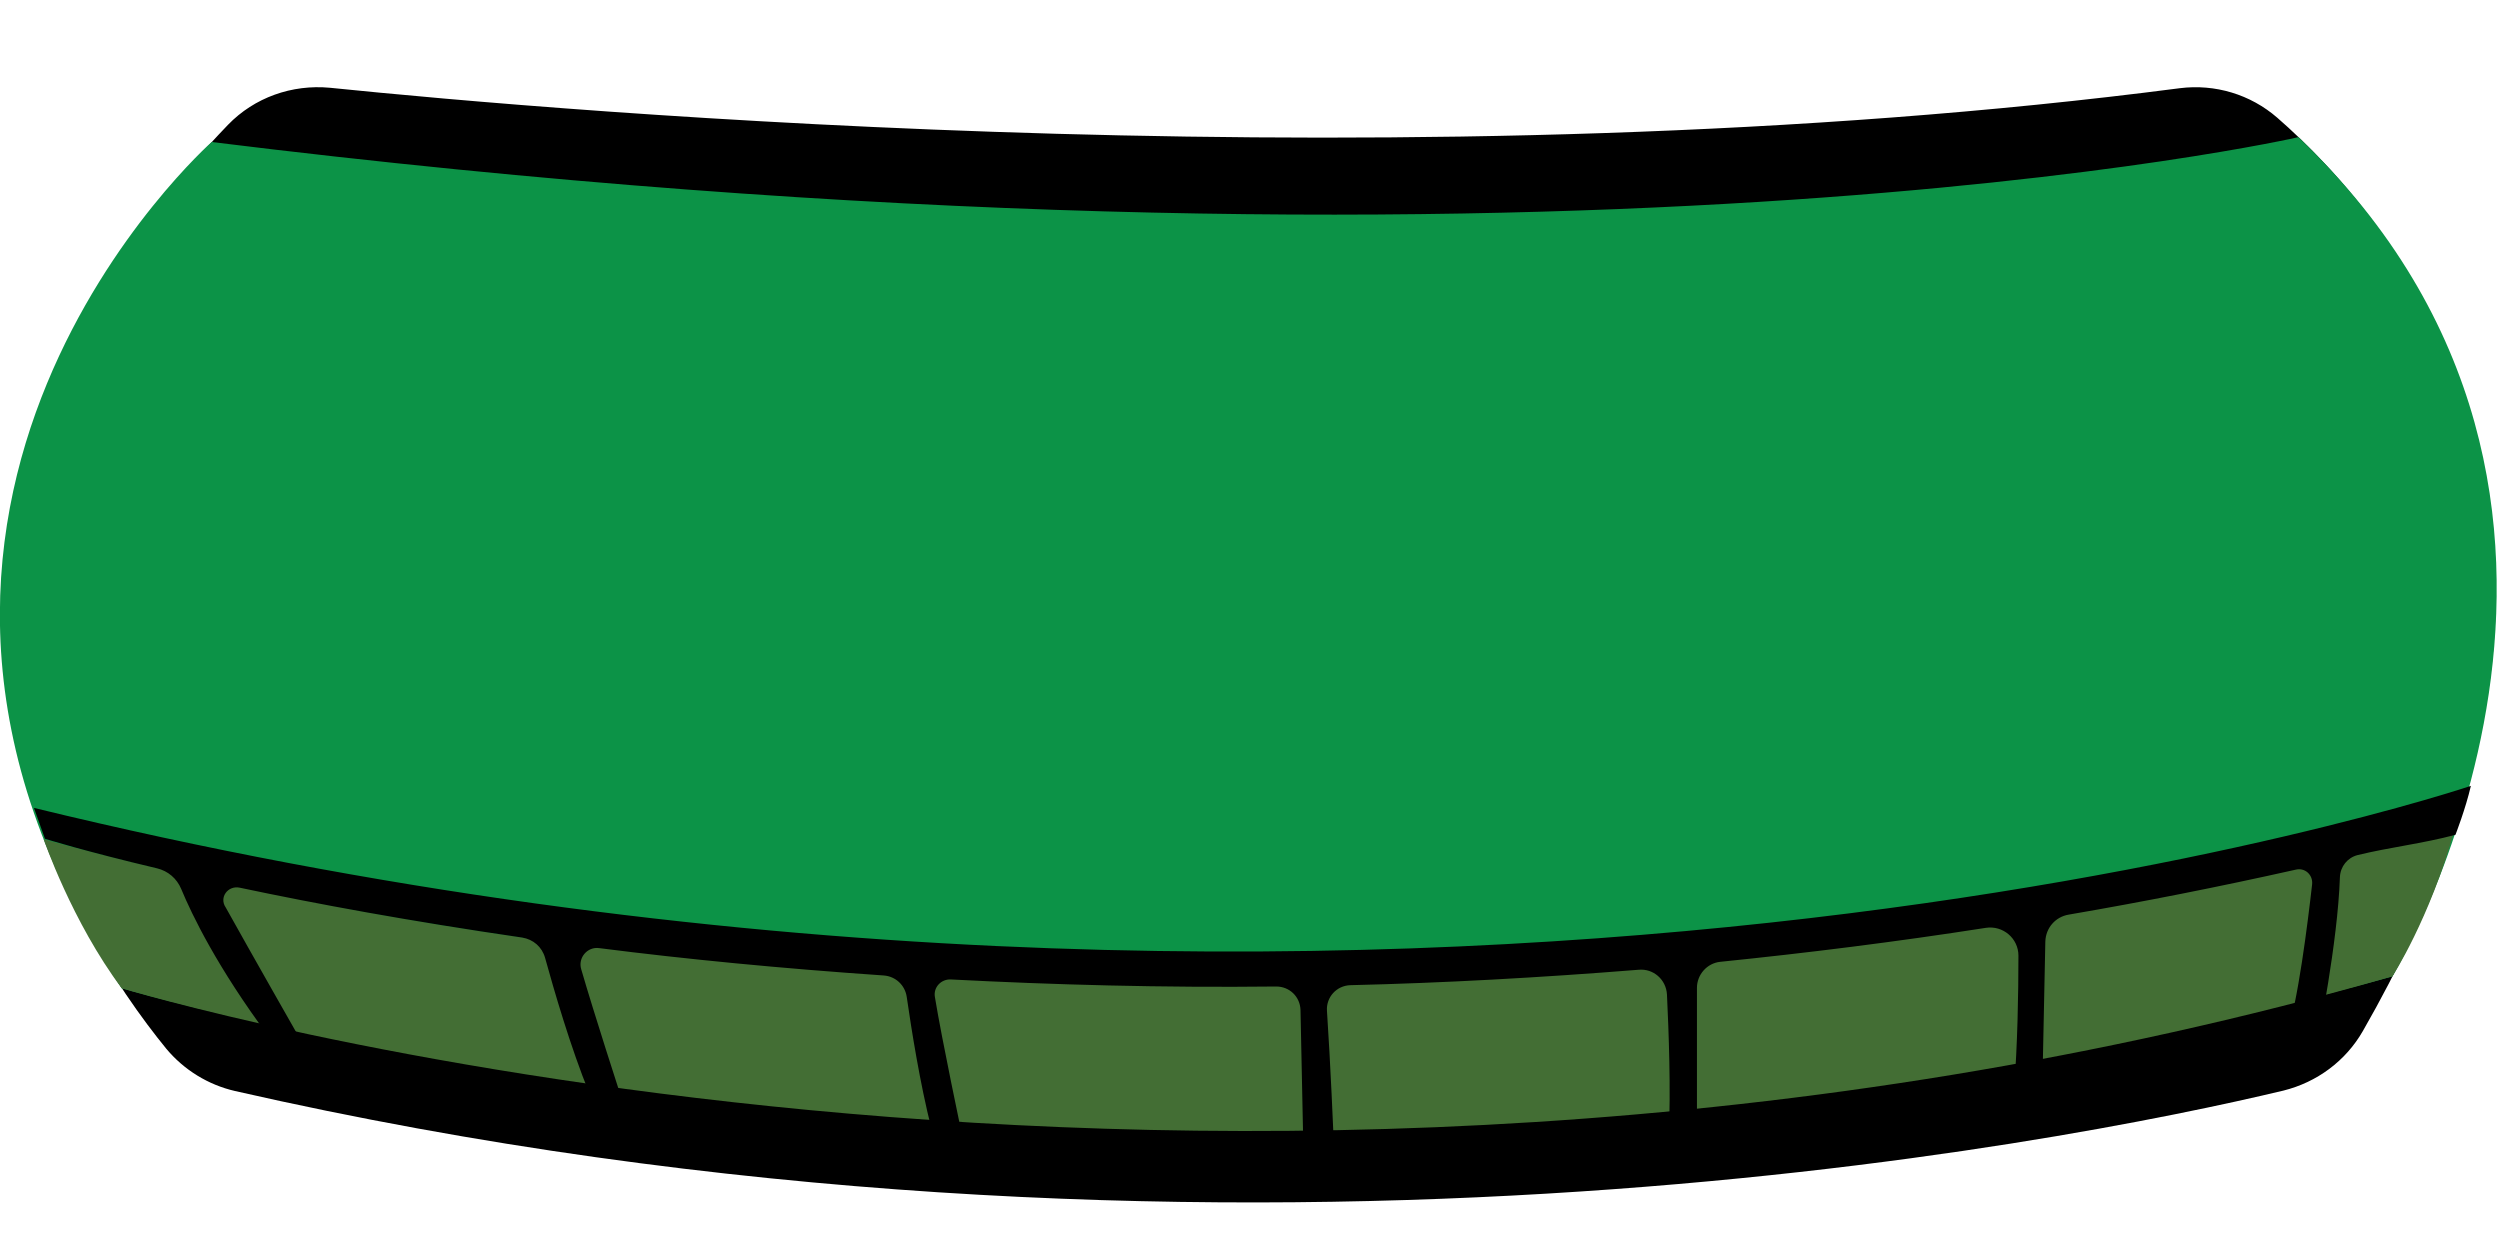 <?xml version="1.0" encoding="utf-8"?>
<!-- Generator: Adobe Illustrator 27.4.0, SVG Export Plug-In . SVG Version: 6.00 Build 0)  -->
<svg version="1.1" xmlns="http://www.w3.org/2000/svg" xmlns:xlink="http://www.w3.org/1999/xlink" x="0px" y="0px"
	 viewBox="0 0 566.9 283.5" style="enable-background:new 0 0 566.9 283.5;" xml:space="preserve">
<style type="text/css">
	.st0{display:none;}
	.st1{display:inline;}
	.st2{fill:#0C9347;}
	.st3{fill:none;stroke:#DD1010;stroke-miterlimit:10;}
	.st4{fill:#436E34;}
</style>
<g id="Layer_1">
	<g id="Layer_1_00000039123286003050795270000015522993133783548317_" class="st0">
	</g>
	<g id="Layer_4">
		<path d="M74.8,19.9c51.8,5.3,247.6,22.5,419.5,0.1c8-1,16,1.4,22.1,6.7c25.9,22.6,85.7,91.6,19.4,207.1
			c-3.9,6.8-10.4,11.6-18,13.5c-48.6,11.6-242.4,50.7-464.5,0.1c-6.1-1.4-11.6-4.8-15.6-9.6c-20.9-25.6-78.5-113.2,14-209.5
			C57.7,22.1,66.2,19.1,74.8,19.9z"/>
	</g>
	<g id="Layer_2_00000000938532177799127530000005970951008786741656_" class="st0">
		<g class="st1">
			<path d="M425.2,0c78.3,0,141.7,63.5,141.7,141.7l0,0c0,78.3-63.5,141.7-141.7,141.7H141.7C63.5,283.5,0,220,0,141.7l0,0
				C0,63.5,63.5,0,141.7,0H425.2 M425.2-11H141.7c-40.8,0-79.2,15.9-108,44.7C4.8,62.6-11,100.9-11,141.7s15.9,79.2,44.7,108
				c28.9,28.9,67.2,44.7,108,44.7h283.5c40.8,0,79.2-15.9,108-44.7c28.9-28.9,44.7-67.2,44.7-108s-15.9-79.2-44.7-108
				C504.4,4.8,466-11,425.2-11L425.2-11z"/>
		</g>
	</g>
	<path class="st2" d="M48,32.2c0,0-92.8,82.1-20.4,191.9c0,0,244,72.4,514.9-2.7c0,0,65.4-107.6-21.3-190.3
		C521.2,31.1,352.4,69.9,48,32.2z"/>
	<path class="st3" d="M262.6,48.2"/>
	<path class="st4" d="M556.5,188.4c0,0-273.1,76.4-546.6,1.9c0,0,6.4,18.7,17.7,33.8c0,0,244.7,74.6,514.9-2.7
		C542.5,221.4,551,208.3,556.5,188.4z"/>
	<path d="M54.4,201.3c17,3.6,38.6,7.6,64,11.3c2.5,0.4,4.5,2.1,5.2,4.6c2,7.2,5.7,20.1,10.1,30.9c0,0,4.9,3,7,0.2
		c0,0-6-18.5-8.9-28.5c-0.8-2.6,1.4-5.2,4.1-4.8c19.6,2.5,41.2,4.6,64.5,6.2c2.7,0.2,4.8,2.2,5.2,4.8c1.1,7.6,3,19.6,5.6,29.9
		c0,0,4.4,3.6,6.9,1.2c0,0-4.5-21.2-6.1-31c-0.4-2.2,1.4-4.1,3.6-4c23.1,1.2,47.8,1.9,73.8,1.6c3,0,5.4,2.3,5.5,5.3l0.6,28.9
		c0,0,4.2,3.6,6.9,0c0,0-0.7-16.9-1.5-28.7c-0.2-3.1,2.2-5.7,5.3-5.8c21.1-0.5,42.9-1.7,65.4-3.5c3.3-0.3,6.2,2.2,6.4,5.6
		c0.4,8.5,0.9,21.3,0.4,32.5h6.4V224c0-3,2.3-5.6,5.3-5.9c19.6-2,39.7-4.5,60.2-7.7c3.9-0.6,7.4,2.4,7.4,6.3c0,8.6-0.2,20.2-1,30.3
		l6.4,0.4l0.7-33.9c0.1-3.1,2.3-5.6,5.3-6.1c16.9-2.9,34.1-6.3,51.5-10.2c2.1-0.5,3.9,1.2,3.7,3.3c-1,8.8-3.2,26.7-5.9,34.7l7.2,0.6
		c0,0,4.5-21.9,5-36.9c0.1-2.4,1.7-4.4,4-5c7.4-1.8,14.7-2.6,22.2-4.6c0,0,2.3-5.9,3.5-11.1c0,0-240.1,81.1-552.6,5l2.5,7
		c0,0,8.9,2.8,25.4,6.7c2.5,0.6,4.5,2.3,5.5,4.7c2.4,5.8,8.2,17.8,19.8,33.4c0,0,3.7,2.1,6.8,0c0,0-10.6-18.6-16.5-29.2
		C49.6,203.5,51.7,200.7,54.4,201.3z"/>
</g>
<g id="Layer_2">
</g>
</svg>
